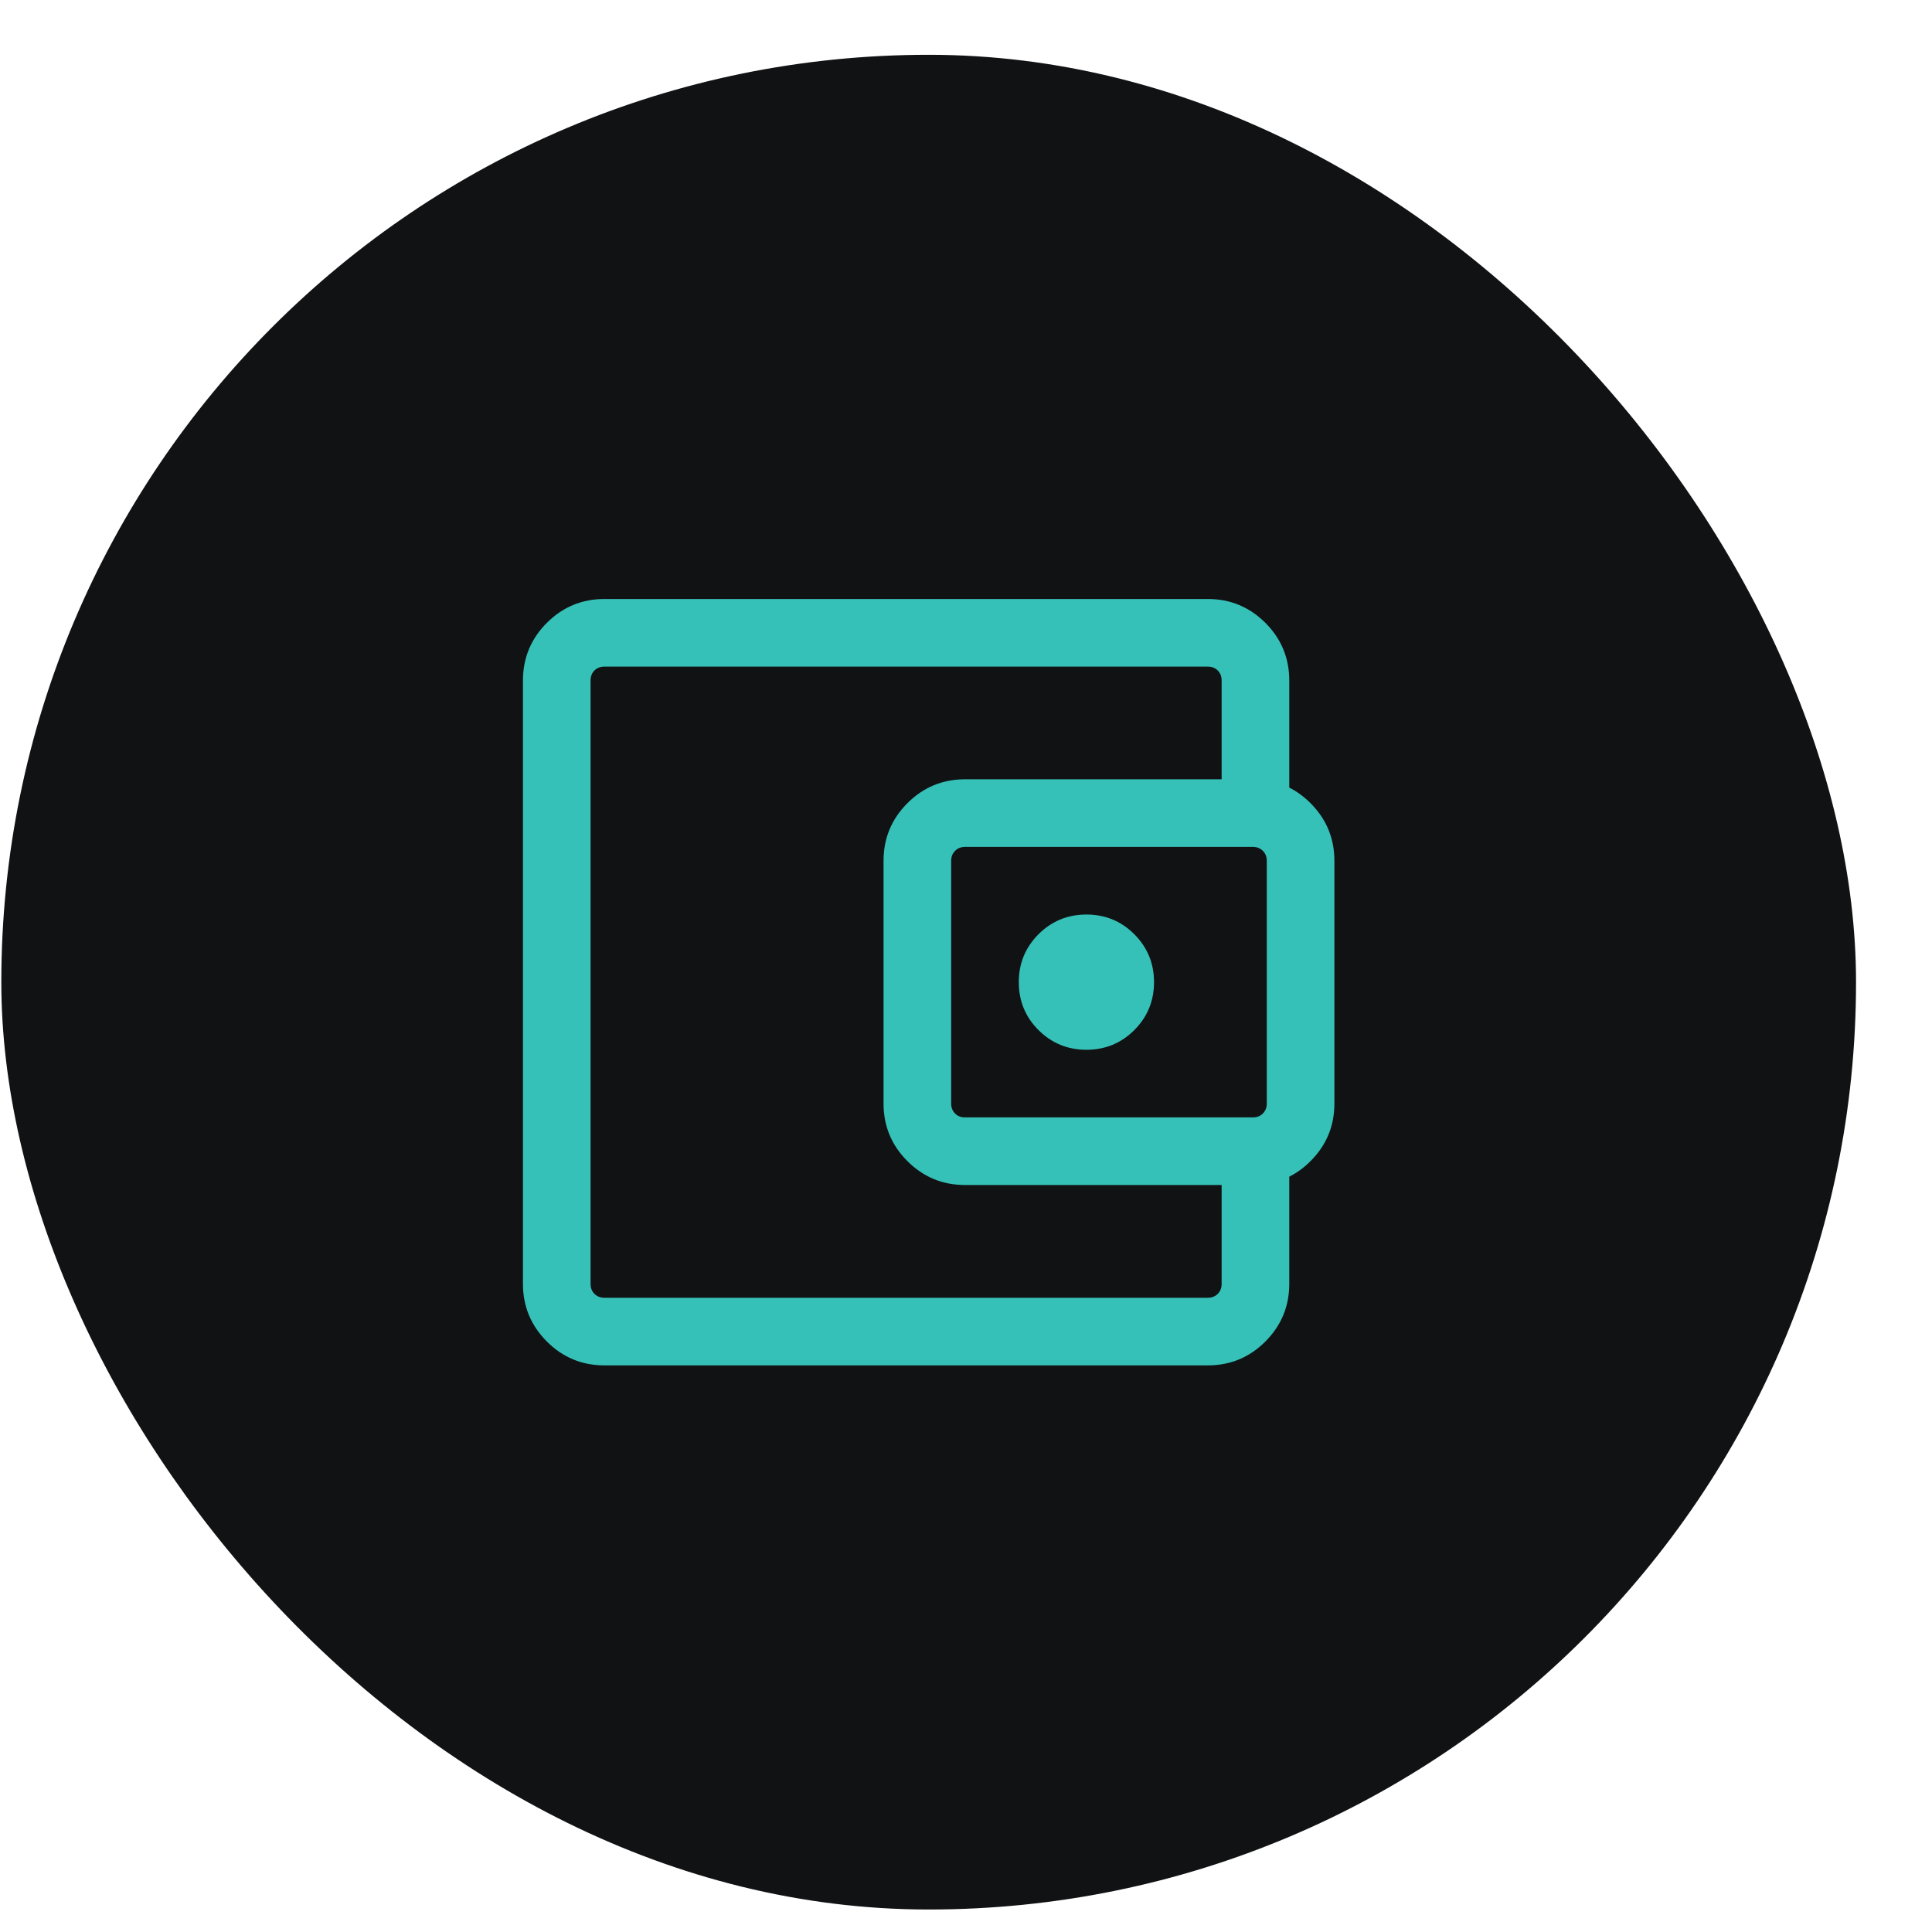 <svg width="25" height="25" viewBox="0 0 25 25" fill="none" xmlns="http://www.w3.org/2000/svg">
<rect x="0.017" y="0.709" width="24" height="24" rx="12" fill="#111214"/>
<path d="M7.821 17.668C7.53 17.668 7.282 17.565 7.076 17.359C6.87 17.152 6.767 16.904 6.767 16.613V8.806C6.767 8.515 6.87 8.266 7.076 8.06C7.282 7.854 7.53 7.751 7.821 7.751H15.629C15.92 7.751 16.168 7.854 16.374 8.06C16.58 8.266 16.683 8.515 16.683 8.806V10.393H15.808V8.806C15.808 8.753 15.791 8.71 15.758 8.676C15.724 8.643 15.681 8.626 15.629 8.626H7.821C7.769 8.626 7.726 8.643 7.692 8.676C7.658 8.71 7.642 8.753 7.642 8.806V16.613C7.642 16.666 7.658 16.709 7.692 16.742C7.726 16.776 7.769 16.793 7.821 16.793H15.629C15.681 16.793 15.724 16.776 15.758 16.742C15.791 16.709 15.808 16.666 15.808 16.613V15.026H16.683V16.613C16.683 16.904 16.58 17.152 16.374 17.359C16.168 17.565 15.92 17.668 15.629 17.668H7.821ZM12.488 15.334C12.197 15.334 11.948 15.231 11.742 15.025C11.536 14.819 11.433 14.571 11.433 14.28V11.139C11.433 10.848 11.536 10.599 11.742 10.393C11.948 10.187 12.197 10.084 12.488 10.084H16.212C16.503 10.084 16.752 10.187 16.958 10.393C17.164 10.599 17.267 10.848 17.267 11.139V14.28C17.267 14.571 17.164 14.819 16.958 15.025C16.752 15.231 16.503 15.334 16.212 15.334H12.488ZM16.212 14.459C16.265 14.459 16.308 14.443 16.341 14.409C16.375 14.375 16.392 14.332 16.392 14.28V11.139C16.392 11.086 16.375 11.043 16.341 11.01C16.308 10.976 16.265 10.959 16.212 10.959H12.488C12.435 10.959 12.392 10.976 12.359 11.01C12.325 11.043 12.308 11.086 12.308 11.139V14.28C12.308 14.332 12.325 14.375 12.359 14.409C12.392 14.443 12.435 14.459 12.488 14.459H16.212ZM14.058 13.584C14.301 13.584 14.508 13.499 14.678 13.329C14.848 13.159 14.933 12.952 14.933 12.709C14.933 12.466 14.848 12.26 14.678 12.089C14.508 11.919 14.301 11.834 14.058 11.834C13.815 11.834 13.609 11.919 13.438 12.089C13.268 12.26 13.183 12.466 13.183 12.709C13.183 12.952 13.268 13.159 13.438 13.329C13.609 13.499 13.815 13.584 14.058 13.584Z" fill="#35C1B8"/>
</svg>
